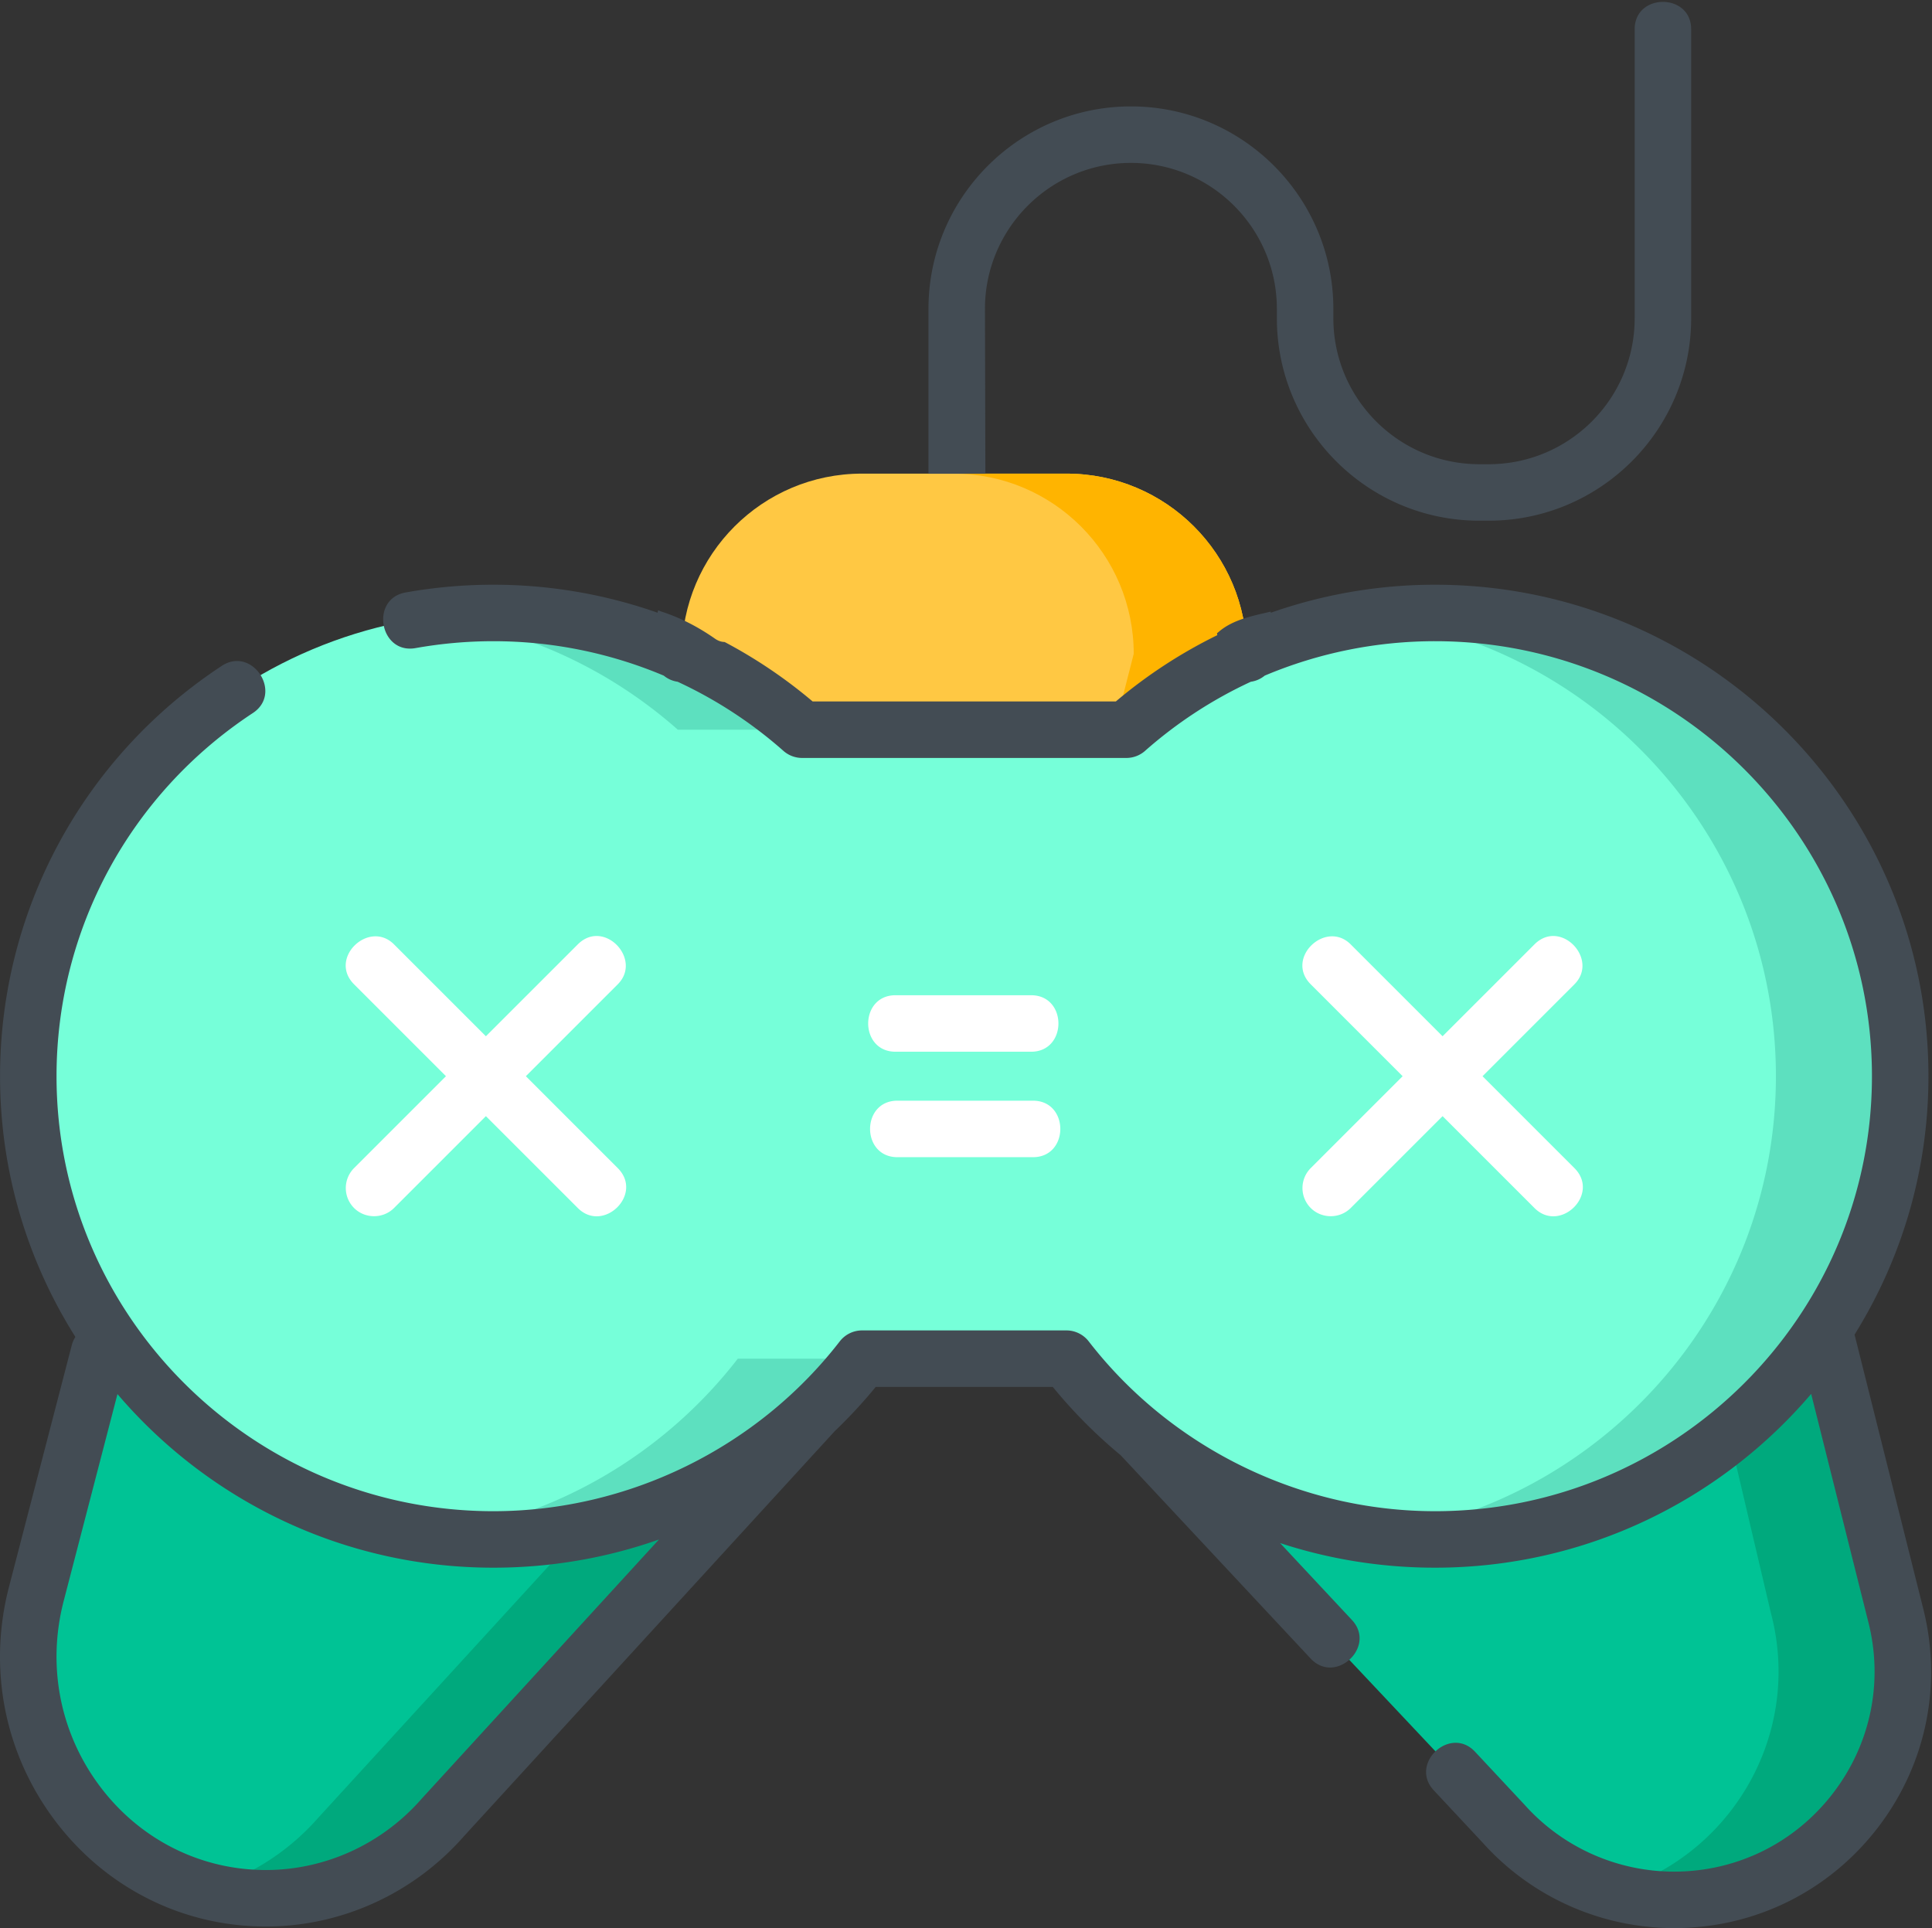 <?xml version="1.0" standalone="no"?><!DOCTYPE svg PUBLIC "-//W3C//DTD SVG 1.1//EN" "http://www.w3.org/Graphics/SVG/1.1/DTD/svg11.dtd"><svg t="1565948195054" class="icon" viewBox="0 0 1026 1024" version="1.1" xmlns="http://www.w3.org/2000/svg" p-id="14464" xmlns:xlink="http://www.w3.org/1999/xlink" width="200.391" height="200"><rect x="0" y="0" width="1026" height="1024" fill="#333333" stroke="none"/><defs><style type="text/css"></style></defs><path d="M71.026 659.576L19.297 846.54c-21.188 81.635 39.128 161.623 121.869 161.623 35.881 0 70.064-15.609 93.982-42.908L439.404 742.104z m0 0" fill="#00C395" p-id="14465"></path><path d="M71.026 659.576l-3.846 13.921L373.398 742.104 169.136 965.257c-16.44 18.77-37.736 32.008-61.099 38.457a124.401 124.401 0 0 0 33.127 4.451c35.881 0 70.056-15.609 93.976-42.908l204.264-223.152z m0 0" fill="#00A97D" p-id="14466"></path><path d="M953.106 629.569l53.299 226.894c20.404 77.053-37.698 152.547-117.411 152.547a121.475 121.475 0 0 1-90.541-40.498l-223.232-237.079z m0 0" fill="#00C395" p-id="14467"></path><path d="M1006.404 856.463l-53.299-226.894-62.068 16.737L940.4 856.463c17.446 65.87-22.493 130.592-84.251 147.992a121.186 121.186 0 0 0 32.847 4.555c79.713 0 137.815-75.496 117.409-152.547z m0 0" fill="#00A97D" p-id="14468"></path><path d="M362.055 347.259c0-52.867 42.86-95.72 95.72-95.72h108.582c52.869 0 95.722 42.854 95.722 95.722l-21.001 82.292-258.024-0.641z m0 0" fill="#FFC843" p-id="14469"></path><path d="M566.359 251.538H506.354c52.867 0 95.72 42.854 95.72 95.712l-20.961 82.154 59.965 0.148 20.999-82.302c0.008-52.859-42.854-95.712-95.722-95.712z m0 0" fill="#FFB400" p-id="14470"></path><path d="M762.094 325.538c-62.914 0-120.327 23.441-163.938 62.006h-172.178c-43.613-38.565-101.018-62.006-163.932-62.006C125.617 325.538 15.022 435.688 15.022 571.561c0 135.874 110.595 246.024 247.024 246.024 79.729 0 150.614-37.62 195.783-96.003h108.481c45.169 58.383 116.057 96.003 195.783 96.003 136.423 0 247.026-110.15 247.026-246.024 0-135.872-110.605-246.022-247.026-246.022z m0 0" fill="#76FFD9" p-id="14471"></path><path d="M228.997 815.394a250.236 250.236 0 0 0 33.049 2.191c79.719 0 150.614-37.62 195.783-96.003h-66.012c-38.832 50.193-96.69 85.027-162.82 93.812z m0 0M359.974 387.545h66.004c-43.613-38.565-101.018-62.006-163.932-62.006-11.197 0-22.205 0.761-33.001 2.199 49.894 6.636 95.078 28.104 130.929 59.809z m0 0M762.094 325.538c-11.197 0-22.203 0.761-33.001 2.199 120.82 16.064 214.015 119.097 214.015 243.823 0 124.718-93.171 227.739-213.976 243.833a250.355 250.355 0 0 0 32.963 2.191c136.423 0 247.018-110.15 247.018-246.024 0-135.872-110.595-246.022-247.018-246.022z m0 0" fill="#5DE0BF" p-id="14472"></path><path d="M188.038 641.573c5.783 5.789 15.423 5.789 21.212 0l48.793-48.793 48.797 48.793c13.568 13.566 35.084-7.347 21.212-21.212l-48.793-48.793 48.793-48.799c13.28-13.27-7.331-35.092-21.212-21.212l-48.799 48.793-48.793-48.793c-13.268-13.278-35.09 7.339-21.212 21.212l48.793 48.799-48.793 48.793a14.992 14.992 0 0 0 0 21.212z m0 0M696.082 641.573c5.783 5.789 15.431 5.789 21.212 0l48.801-48.793 48.791 48.793c13.566 13.566 35.084-7.347 21.212-21.212l-48.793-48.793 48.793-48.799c13.278-13.27-7.331-35.092-21.212-21.212l-48.793 48.793-48.799-48.793c-13.27-13.278-35.092 7.339-21.212 21.212l48.793 48.799-48.793 48.793a14.992 14.992 0 0 0 0 21.212z m0 0M547.573 528.561h-72.007c-19.349 0-19.349 30.005 0 30.005h72.007c19.349 0 19.349-30.005 0-30.005z m0 0M476.569 584.566c-19.349 0-19.349 30.005 0 30.005h72.005c19.349 0 19.349-30.005 0-30.005z m0 0" fill="#FFFFFF" p-id="14473"></path><path d="M868.104 15.515v153.508c0 42.744-34.772 77.515-77.505 77.515h-5.007c-42.736 0-77.505-34.772-77.505-77.515v-4.997c0-59.276-48.23-107.512-107.504-107.512-59.284 0-107.512 48.236-107.512 107.512v87.574h30.217l-0.22-87.574c0-42.736 34.772-77.507 77.515-77.507 42.736 0 77.505 34.772 77.505 77.507v4.999c0 59.282 48.228 107.51 107.504 107.51h5.007c59.276 0 107.504-48.228 107.504-107.51V15.517c0-19.351-29.999-19.351-29.999 0z m0 0M1020.933 852.723l-36.054-143.926c24.857-39.895 39.238-86.917 39.238-137.236 0-143.924-117.543-261.02-262.024-261.02a262.837 262.837 0 0 0-87.184 14.874c-0.04-0.196-0.086-0.385-0.124-0.571-0.016 0-0.032 0.008-0.048 0.008-9.498 2.237-19.99 4.17-27.587 10.766-0.28 0.24-0.563 0.461-0.853 0.673 0.046 0.351 0.11 0.695 0.148 1.048a261.734 261.734 0 0 0-53.876 35.208H431.562a261.904 261.904 0 0 0-46.75-31.587c-1.634-0.014-3.379-0.547-5.14-1.783-8.773-6.135-18.091-11.016-28.276-14.325a11.207 11.207 0 0 1-1.863-0.799c-0.102 0.455-0.22 0.901-0.306 1.362a262.905 262.905 0 0 0-87.184-14.874c-15.663 0-31.351 1.384-46.647 4.124-19.052 3.411-13.762 32.931 5.288 29.536a235.416 235.416 0 0 1 41.362-3.661 232.706 232.706 0 0 1 90.455 18.285 14.894 14.894 0 0 0 7.377 3.255 231.879 231.879 0 0 1 56.162 36.703 15.002 15.002 0 0 0 9.935 3.764h172.18a15.002 15.002 0 0 0 9.935-3.766 232.029 232.029 0 0 1 56.164-36.701 14.894 14.894 0 0 0 7.377-3.255 232.706 232.706 0 0 1 90.455-18.287c127.942 0 232.025 103.64 232.025 231.024 0 127.386-104.083 231.024-232.025 231.024-71.591 0-140.177-33.65-183.914-90.188a15.008 15.008 0 0 0-11.87-5.821h-108.481a15.004 15.004 0 0 0-11.862 5.821c-43.735 56.53-112.361 90.188-183.922 90.188-127.93 0-232.017-103.638-232.017-231.024 0-77.802 38.972-149.903 104.257-192.873 16.164-10.632-0.328-35.693-16.493-25.059C44.05 402.159 0.024 483.634 0.024 571.561c0 50.836 14.67 98.304 40.004 138.466a15.211 15.211 0 0 0-1.885 4.302l-33.37 128.449c-11.431 44.05-2.105 89.844 25.592 125.647 26.916 34.786 67.296 54.737 110.799 54.737 40.106 0 78.421-17.456 105.157-47.891l196.853-215.07c7.707-7.371 15.022-15.243 21.887-23.621h94.022a264.001 264.001 0 0 0 36.038 36.258l100.892 107.997c13.254 14.177 35.116-6.369 21.925-20.484l-38.143-40.835c26.139 8.569 53.838 13.075 82.302 13.075 79.953 0 151.646-35.873 199.741-92.301l30.015 119.818 0.046 0.196c8.529 32.188 1.769 65.784-18.544 92.177s-51.06 41.53-84.36 41.53c-30.265 0-59.188-12.941-79.352-35.499-0.08-0.08-0.148-0.164-0.228-0.242l-26.069-27.91c-13.216-14.137-35.138 6.337-21.933 20.476l25.969 27.799a136.643 136.643 0 0 0 101.611 45.372c42.69 0 82.102-19.403 108.141-53.227 26.015-33.8 34.684-76.826 23.799-118.058z m-796.858 102.402c-0.07 0.086-0.148 0.164-0.22 0.25-21.037 24.012-51.176 37.782-82.691 37.782-34.145 0-65.88-15.703-87.07-43.096-21.969-28.394-29.364-64.752-20.286-99.742l28.567-109.936c48.094 56.372 119.756 92.207 199.671 92.207 30.499 0 60.129-5.172 87.897-14.968z m0 0" fill="#434C54" p-id="14474"></path></svg>
